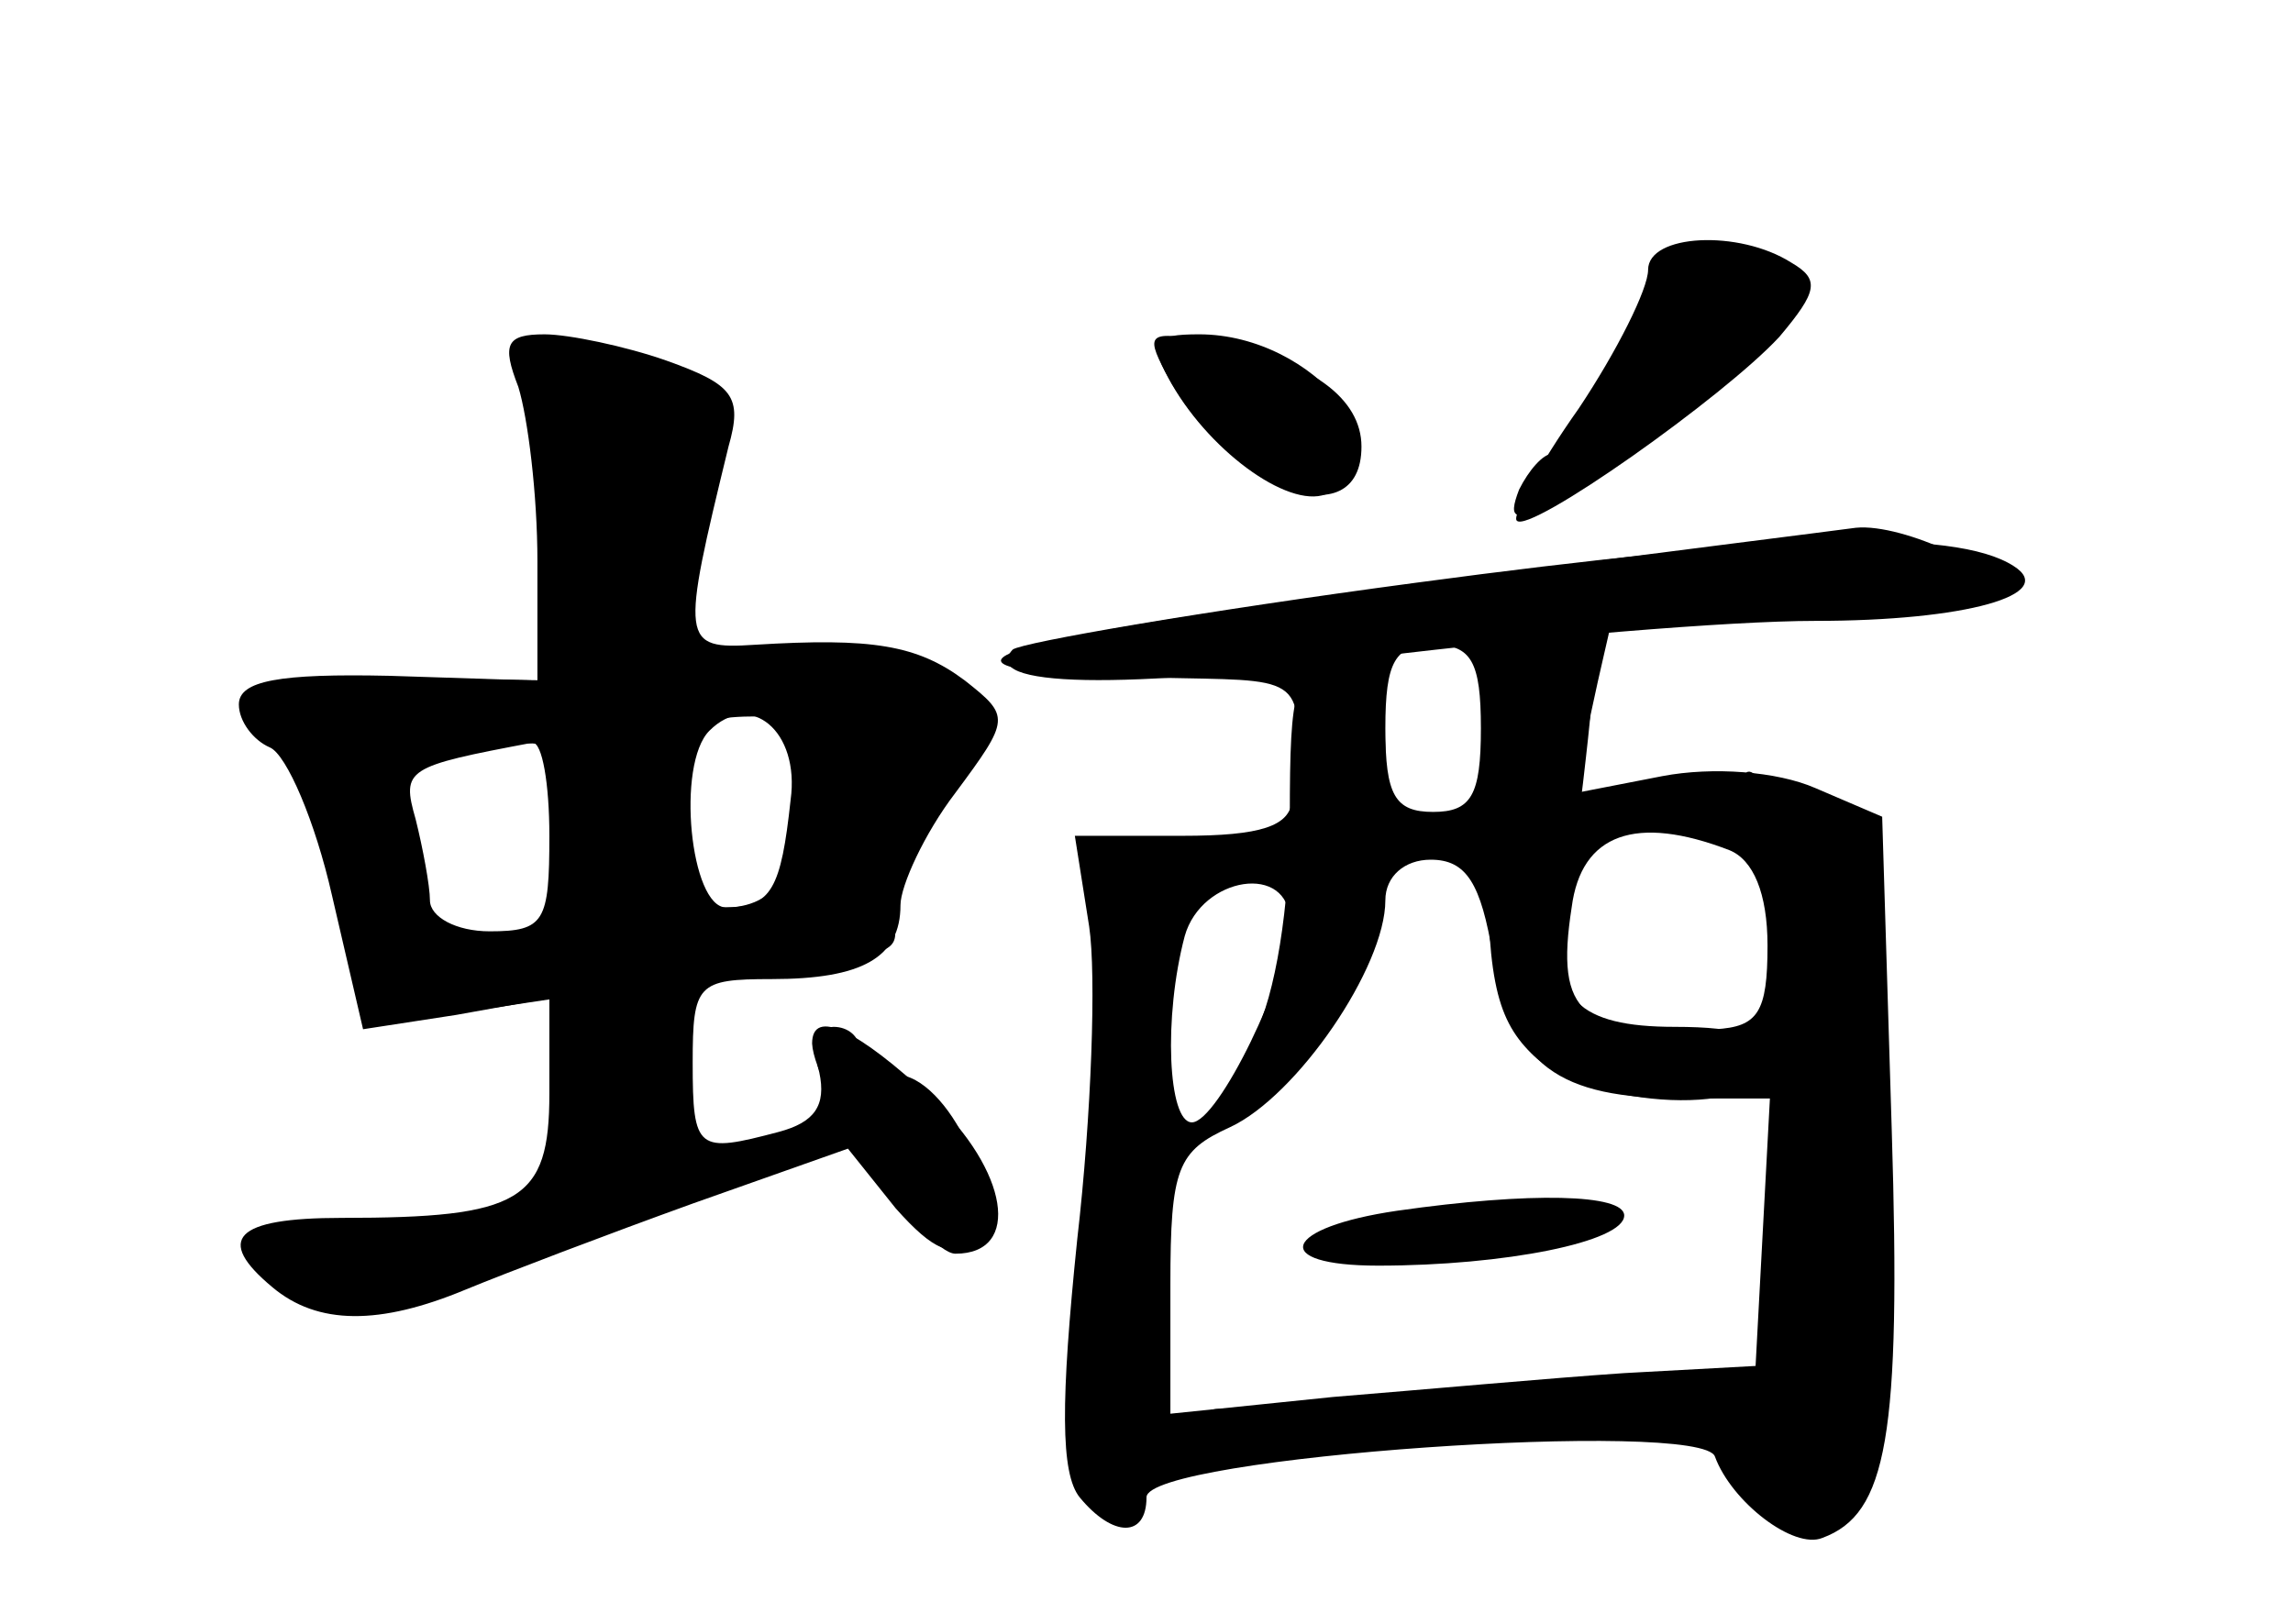 <?xml version="1.0" standalone="no"?>
<!DOCTYPE svg PUBLIC "-//W3C//DTD SVG 20010904//EN"
 "http://www.w3.org/TR/2001/REC-SVG-20010904/DTD/svg10.dtd">
<svg version="1.0" xmlns="http://www.w3.org/2000/svg"
 width="96pt" height="68pt" viewBox="0 0 96 68"
 preserveAspectRatio="xMidYMid meet">
<g transform="translate(0,68) scale(0.1,-0.1)" fill="#000000" stroke="none">
<g id="part-0" class="char-part">
  <path d="M680 535 c-12 -25 -25 -45 -30 -45 -4 0 -10 -7 -14 -15 -5 -13 -2
-14 17 -4 41 21 109 81 100 89 -4 4 -18 11 -29 14 -18 6 -25 -1 -44 -39z"/>
  <path d="M217 518 c4 -13 8 -45 8 -73 l0 -50 -62 2 c-46 1 -63 -2 -63 -12 0
-7 6 -15 13 -18 7 -3 19 -31 26 -62 l13 -56 39 6 39 7 0 -40 c0 -45 -12 -52
-87 -52 -45 0 -53 -9 -29 -29 19 -16 45 -16 81 -1 17 7 59 23 95 36 l65 23 20
-25 c16 -18 24 -21 32 -13 15 15 -10 69 -32 69 -8 0 -15 5 -15 10 0 6 -5 10
-11 10 -6 0 -9 -9 -6 -19 3 -14 -2 -21 -17 -25 -34 -9 -36 -8 -36 29 0 33 2
35 33 35 38 0 54 9 54 31 0 8 10 30 23 47 23 31 23 32 4 47 -20 15 -39 18 -88
15 -31 -2 -31 1 -11 83 6 21 2 26 -26 36 -17 6 -41 11 -51 11 -16 0 -18 -4
-11 -22z m114 -173 c-4 -37 -8 -45 -27 -45 -15 0 -21 60 -7 74 17 17 38 0 34
-29z m-101 -15 c0 -36 -2 -40 -25 -40 -14 0 -25 6 -25 13 0 6 -3 22 -6 34 -6
21 -4 22 49 32 4 0 7 -17 7 -39z"/>
  <path d="M488 524 c26 -49 82 -70 82 -31 0 20 -21 36 -60 43 -29 6 -31 5 -22
-12z"/>
  <path d="M598 436 c-199 -26 -230 -38 -103 -40 52 -1 51 0 46 -51 -1 -11 -13
-15 -46 -15 l-45 0 6 -38 c3 -20 1 -79 -5 -131 -7 -68 -7 -98 1 -108 14 -17
28 -17 28 0 0 17 233 33 238 17 7 -19 33 -39 45 -34 27 10 33 42 29 171 l-4
131 -28 12 c-16 7 -43 9 -64 5 l-36 -7 6 33 c4 19 8 35 8 36 1 1 37 3 79 4 43
1 80 6 83 10 5 9 -39 30 -59 28 -7 -1 -87 -11 -179 -23z m22 -61 c0 -28 -4
-35 -20 -35 -16 0 -20 7 -20 35 0 28 4 35 20 35 16 0 20 -7 20 -35z m104 -51
c10 -4 16 -18 16 -40 0 -28 -4 -34 -22 -35 -56 -3 -67 6 -60 51 4 31 27 39 66
24z m-99 -44 c8 -46 27 -60 80 -60 l36 0 -3 -56 -3 -56 -55 -3 c-30 -2 -85 -7
-122 -10 l-68 -7 0 54 c0 49 3 56 25 66 28 13 65 67 65 95 0 10 8 17 19 17 15
0 21 -10 26 -40z m-85 14 c0 -22 -30 -84 -41 -84 -10 0 -12 44 -3 78 7 25 44
31 44 6z"/>
  <path d="M585 173 c-48 -7 -54 -23 -8 -23 53 0 103 10 103 21 0 9 -39 10 -95
2z"/>
</g>
<g id="part-1" class="char-part">
  <path d="M225 508 c3 -13 6 -43 7 -68 l3 -45 -67 1 c-66 0 -66 0 -52 -21 8
-12 21 -44 29 -72 l15 -51 40 5 40 6 0 -37 c0 -30 3 -37 18 -34 12 2 18 14 20
40 3 38 18 48 74 48 21 0 26 4 21 16 -3 8 4 28 16 44 11 16 21 33 21 38 0 17
-58 34 -91 27 l-32 -7 7 60 c7 65 2 72 -50 72 -20 0 -23 -4 -19 -22z m115
-145 c0 -42 -13 -63 -36 -63 -21 0 -24 5 -24 33 0 40 6 47 37 47 15 0 23 -6
23 -17z m-100 -32 c0 -26 -5 -41 -16 -45 -31 -12 -42 -5 -52 33 -9 37 -8 40
12 44 53 11 56 9 56 -32z"/>
</g>
<g id="part-2" class="char-part">
  <path d="M340 243 c1 -20 47 -88 60 -88 28 0 22 35 -10 65 -31 29 -50 38 -50
23z"/>
</g>
<g id="part-3" class="char-part">
  <path d="M690 567 c0 -8 -13 -34 -29 -58 -17 -24 -28 -45 -26 -47 5 -6 87 52
110 77 16 19 17 24 5 31 -22 14 -60 12 -60 -3z"/>
  <path d="M489 522 c16 -30 50 -55 66 -49 37 15 -4 67 -53 67 -19 0 -21 -3 -13
-18z"/>
  <path d="M593 436 c-90 -12 -165 -25 -169 -28 -15 -16 46 -17 152 -3 65 8 148
15 184 15 63 0 102 11 83 23 -25 16 -101 13 -250 -7z"/>
</g>
<g id="part-4" class="char-part">
  <path d="M623 334 c-1 -62 3 -80 18 -95 24 -24 99 -27 99 -4 0 11 -11 15 -39
15 -40 0 -53 12 -46 47 2 10 6 39 9 66 5 44 4 47 -18 47 -22 0 -23 -3 -23 -76z"/>
  <path d="M540 338 c0 -37 -6 -75 -15 -92 -20 -39 -12 -44 18 -12 26 28 37 65
37 127 0 32 -3 39 -20 39 -18 0 -20 -7 -20 -62z"/>
</g>
<g id="part-5" class="char-part">
  <path d="M730 352 c0 -7 -4 -10 -10 -7 -5 3 -10 1 -10 -5 0 -7 6 -10 13 -8 6
3 20 -4 30 -14 15 -16 15 -18 1 -18 -10 0 -14 -6 -10 -17 11 -37 9 -164 -2
-175 -7 -7 -35 -11 -64 -10 -29 2 -66 -2 -83 -7 -23 -8 -13 -9 47 -6 52 2 78
0 82 -8 3 -8 8 -7 16 3 9 12 10 11 5 -7 -8 -29 14 -41 32 -17 7 10 10 20 6 21
-4 2 -6 51 -5 109 4 109 -2 159 -18 149 -5 -3 -13 3 -19 12 -6 11 -11 13 -11
5z"/>
  <path d="M460 219 c3 -59 2 -105 -2 -102 -11 6 -10 -39 1 -56 7 -11 10 -11 17
0 12 19 11 112 -1 121 -6 5 -5 8 3 8 9 0 12 15 11 53 -1 30 1 58 4 64 4 6 -3
13 -16 15 -22 4 -22 4 -17 -103z"/>
  <path d="M500 80 c0 -5 5 -10 10 -10 6 0 10 5 10 10 0 6 -4 10 -10 10 -5 0
-10 -4 -10 -10z"/>
</g>
</g>
</svg>